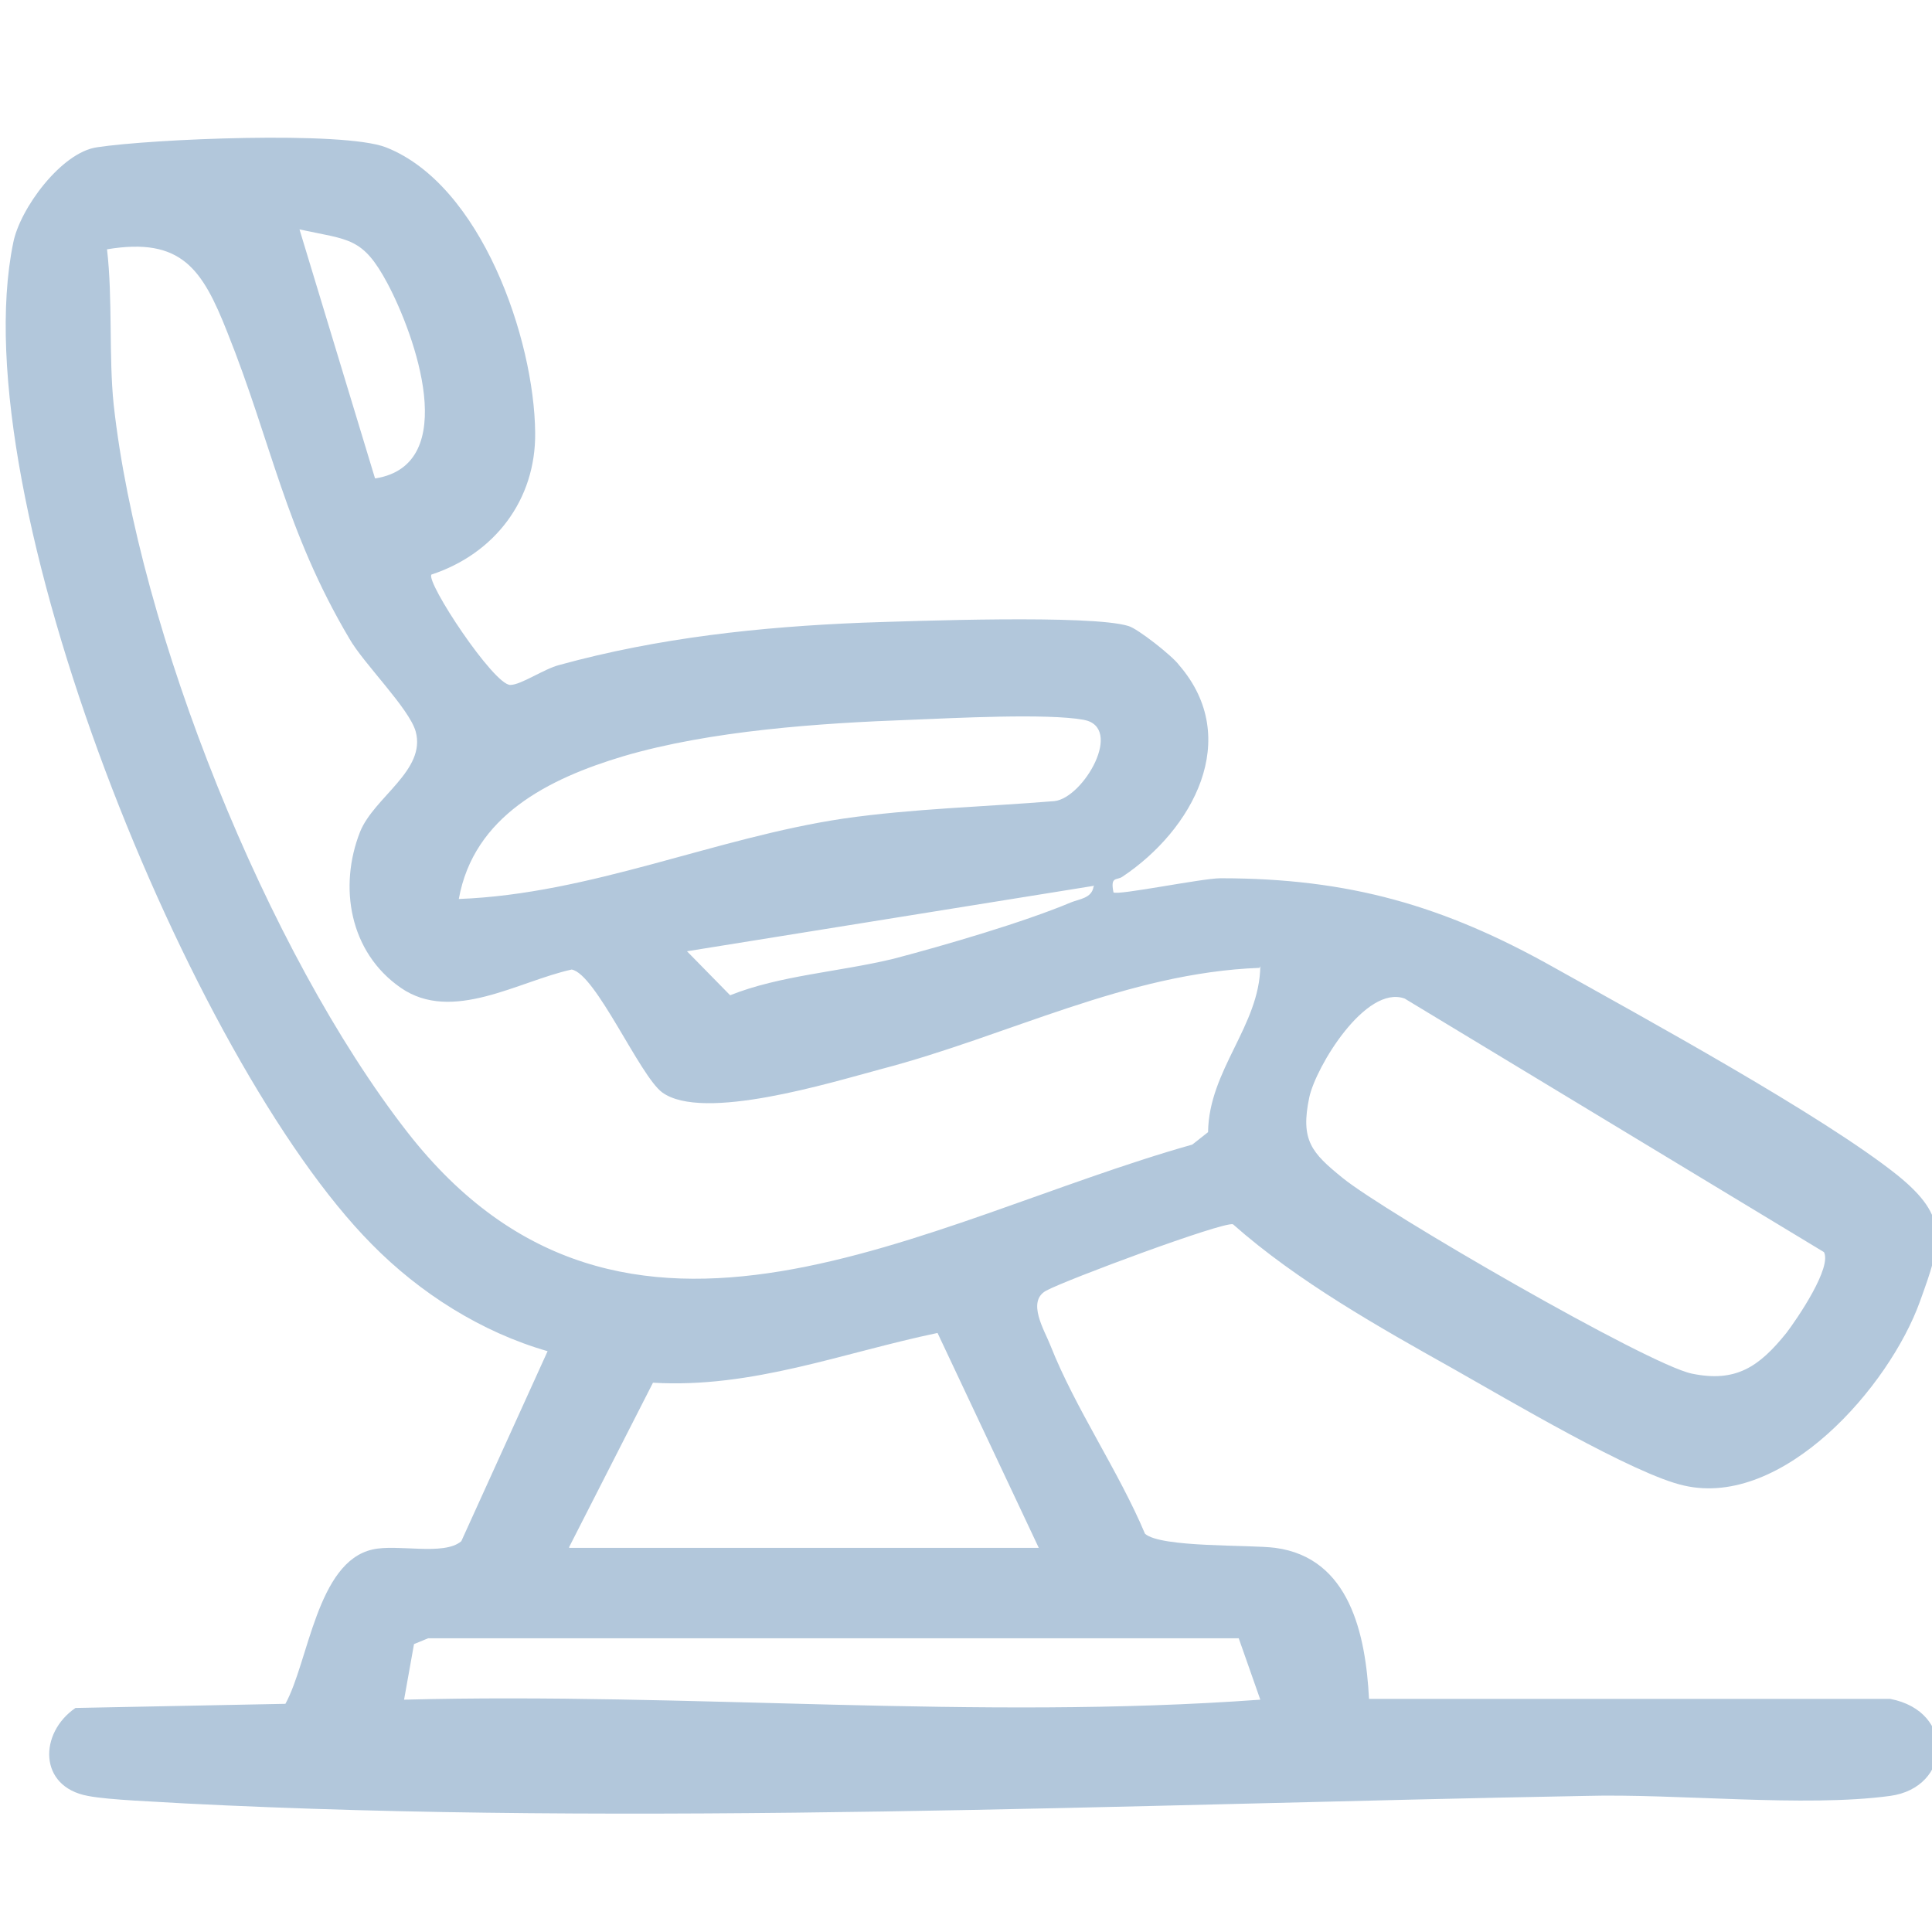 <svg width="48" height="48" viewBox="0 0 48 48" fill="none" xmlns="http://www.w3.org/2000/svg">
<g clip-path="url(#clip0_26322_11294)">
<path d="M10.719 14.275C10.575 14.461 12.265 17.017 12.677 17.017C12.945 17.017 13.502 16.625 13.893 16.522C16.367 15.842 18.882 15.574 21.418 15.471C22.675 15.43 27.107 15.265 28.035 15.553C28.262 15.615 29.127 16.295 29.292 16.522C30.88 18.357 29.622 20.624 27.89 21.779C27.746 21.882 27.581 21.758 27.664 22.171C27.767 22.253 29.869 21.82 30.323 21.82C33.518 21.82 35.868 22.5 38.589 24.026C40.836 25.283 45.289 27.716 47.144 29.2C48.443 30.251 48.237 30.849 47.701 32.333C46.938 34.456 44.299 37.466 41.846 36.91C40.609 36.642 37.414 34.745 36.136 34.024C34.26 32.972 32.24 31.838 30.632 30.416C30.364 30.354 26.489 31.797 25.994 32.065C25.499 32.333 25.953 33.055 26.097 33.426C26.715 34.992 27.787 36.539 28.447 38.105C28.839 38.456 31.065 38.373 31.683 38.456C33.539 38.703 33.93 40.62 34.013 42.208H46.959C48.587 42.517 48.484 44.413 46.959 44.619C44.835 44.908 41.661 44.557 39.393 44.619C28.097 44.825 15.81 45.382 4.576 44.805C3.957 44.764 2.7 44.722 2.184 44.619C0.948 44.393 0.968 43.053 1.875 42.434L7.091 42.331C7.668 41.28 7.874 38.806 9.255 38.497C9.874 38.353 11.028 38.662 11.461 38.291L13.605 33.57C11.956 33.096 10.43 32.127 9.235 30.911C4.741 26.376 -0.969 12.317 0.329 6.03C0.494 5.184 1.525 3.783 2.411 3.659C3.751 3.453 8.513 3.247 9.585 3.659C11.956 4.587 13.275 8.421 13.296 10.75C13.316 12.42 12.286 13.76 10.719 14.275ZM9.338 11.884C11.461 11.534 10.306 8.318 9.626 7.04C9.008 5.885 8.678 5.968 7.441 5.7L9.317 11.884H9.338ZM31.292 24.046C27.994 24.17 25.046 25.737 21.892 26.561C20.655 26.891 17.46 27.881 16.45 27.139C15.893 26.726 14.8 24.191 14.203 24.088C12.883 24.376 11.234 25.427 9.956 24.541C8.678 23.655 8.41 22.026 8.946 20.666C9.296 19.8 10.595 19.14 10.327 18.171C10.162 17.594 9.028 16.481 8.678 15.863C7.091 13.183 6.74 10.977 5.648 8.256C5.029 6.689 4.514 5.885 2.659 6.194C2.803 7.431 2.7 8.854 2.824 10.049C3.442 15.677 6.637 23.655 10.121 28.128C15.522 35.054 22.964 30.313 29.622 28.437L30.014 28.128C30.034 26.582 31.292 25.489 31.312 24.005L31.292 24.046ZM11.399 22.335C14.677 22.212 17.769 20.81 20.964 20.336C22.696 20.088 24.448 20.047 26.2 19.903C26.922 19.82 27.932 18.068 26.922 17.883C26.015 17.718 23.685 17.841 22.634 17.883C20.366 17.965 17.645 18.151 15.481 18.79C13.625 19.346 11.77 20.274 11.399 22.335ZM27.189 22.006L17.068 23.634L18.14 24.727C19.377 24.232 20.84 24.149 22.201 23.82C23.458 23.49 25.437 22.913 26.612 22.418C26.819 22.335 27.128 22.315 27.169 22.026L27.189 22.006ZM45.33 31.117L34.899 24.809C33.93 24.459 32.694 26.5 32.529 27.262C32.302 28.334 32.59 28.643 33.353 29.262C34.384 30.107 40.939 33.9 42.032 34.127C43.124 34.353 43.702 33.962 44.382 33.117C44.65 32.766 45.536 31.468 45.309 31.096L45.33 31.117ZM14.141 38.456H25.808L23.293 33.117C20.923 33.611 18.697 34.498 16.223 34.353L14.141 38.435V38.456ZM30.756 40.703H10.636L10.286 40.847L10.039 42.228C17.13 42.043 24.242 42.743 31.312 42.228L30.776 40.703H30.756Z" fill="#B2C7DB"/>
</g>
<defs>
<clipPath id="clip0_26322_11294">
<rect width="48" height="48" fill="white"/>
</clipPath>
</defs>
</svg>

